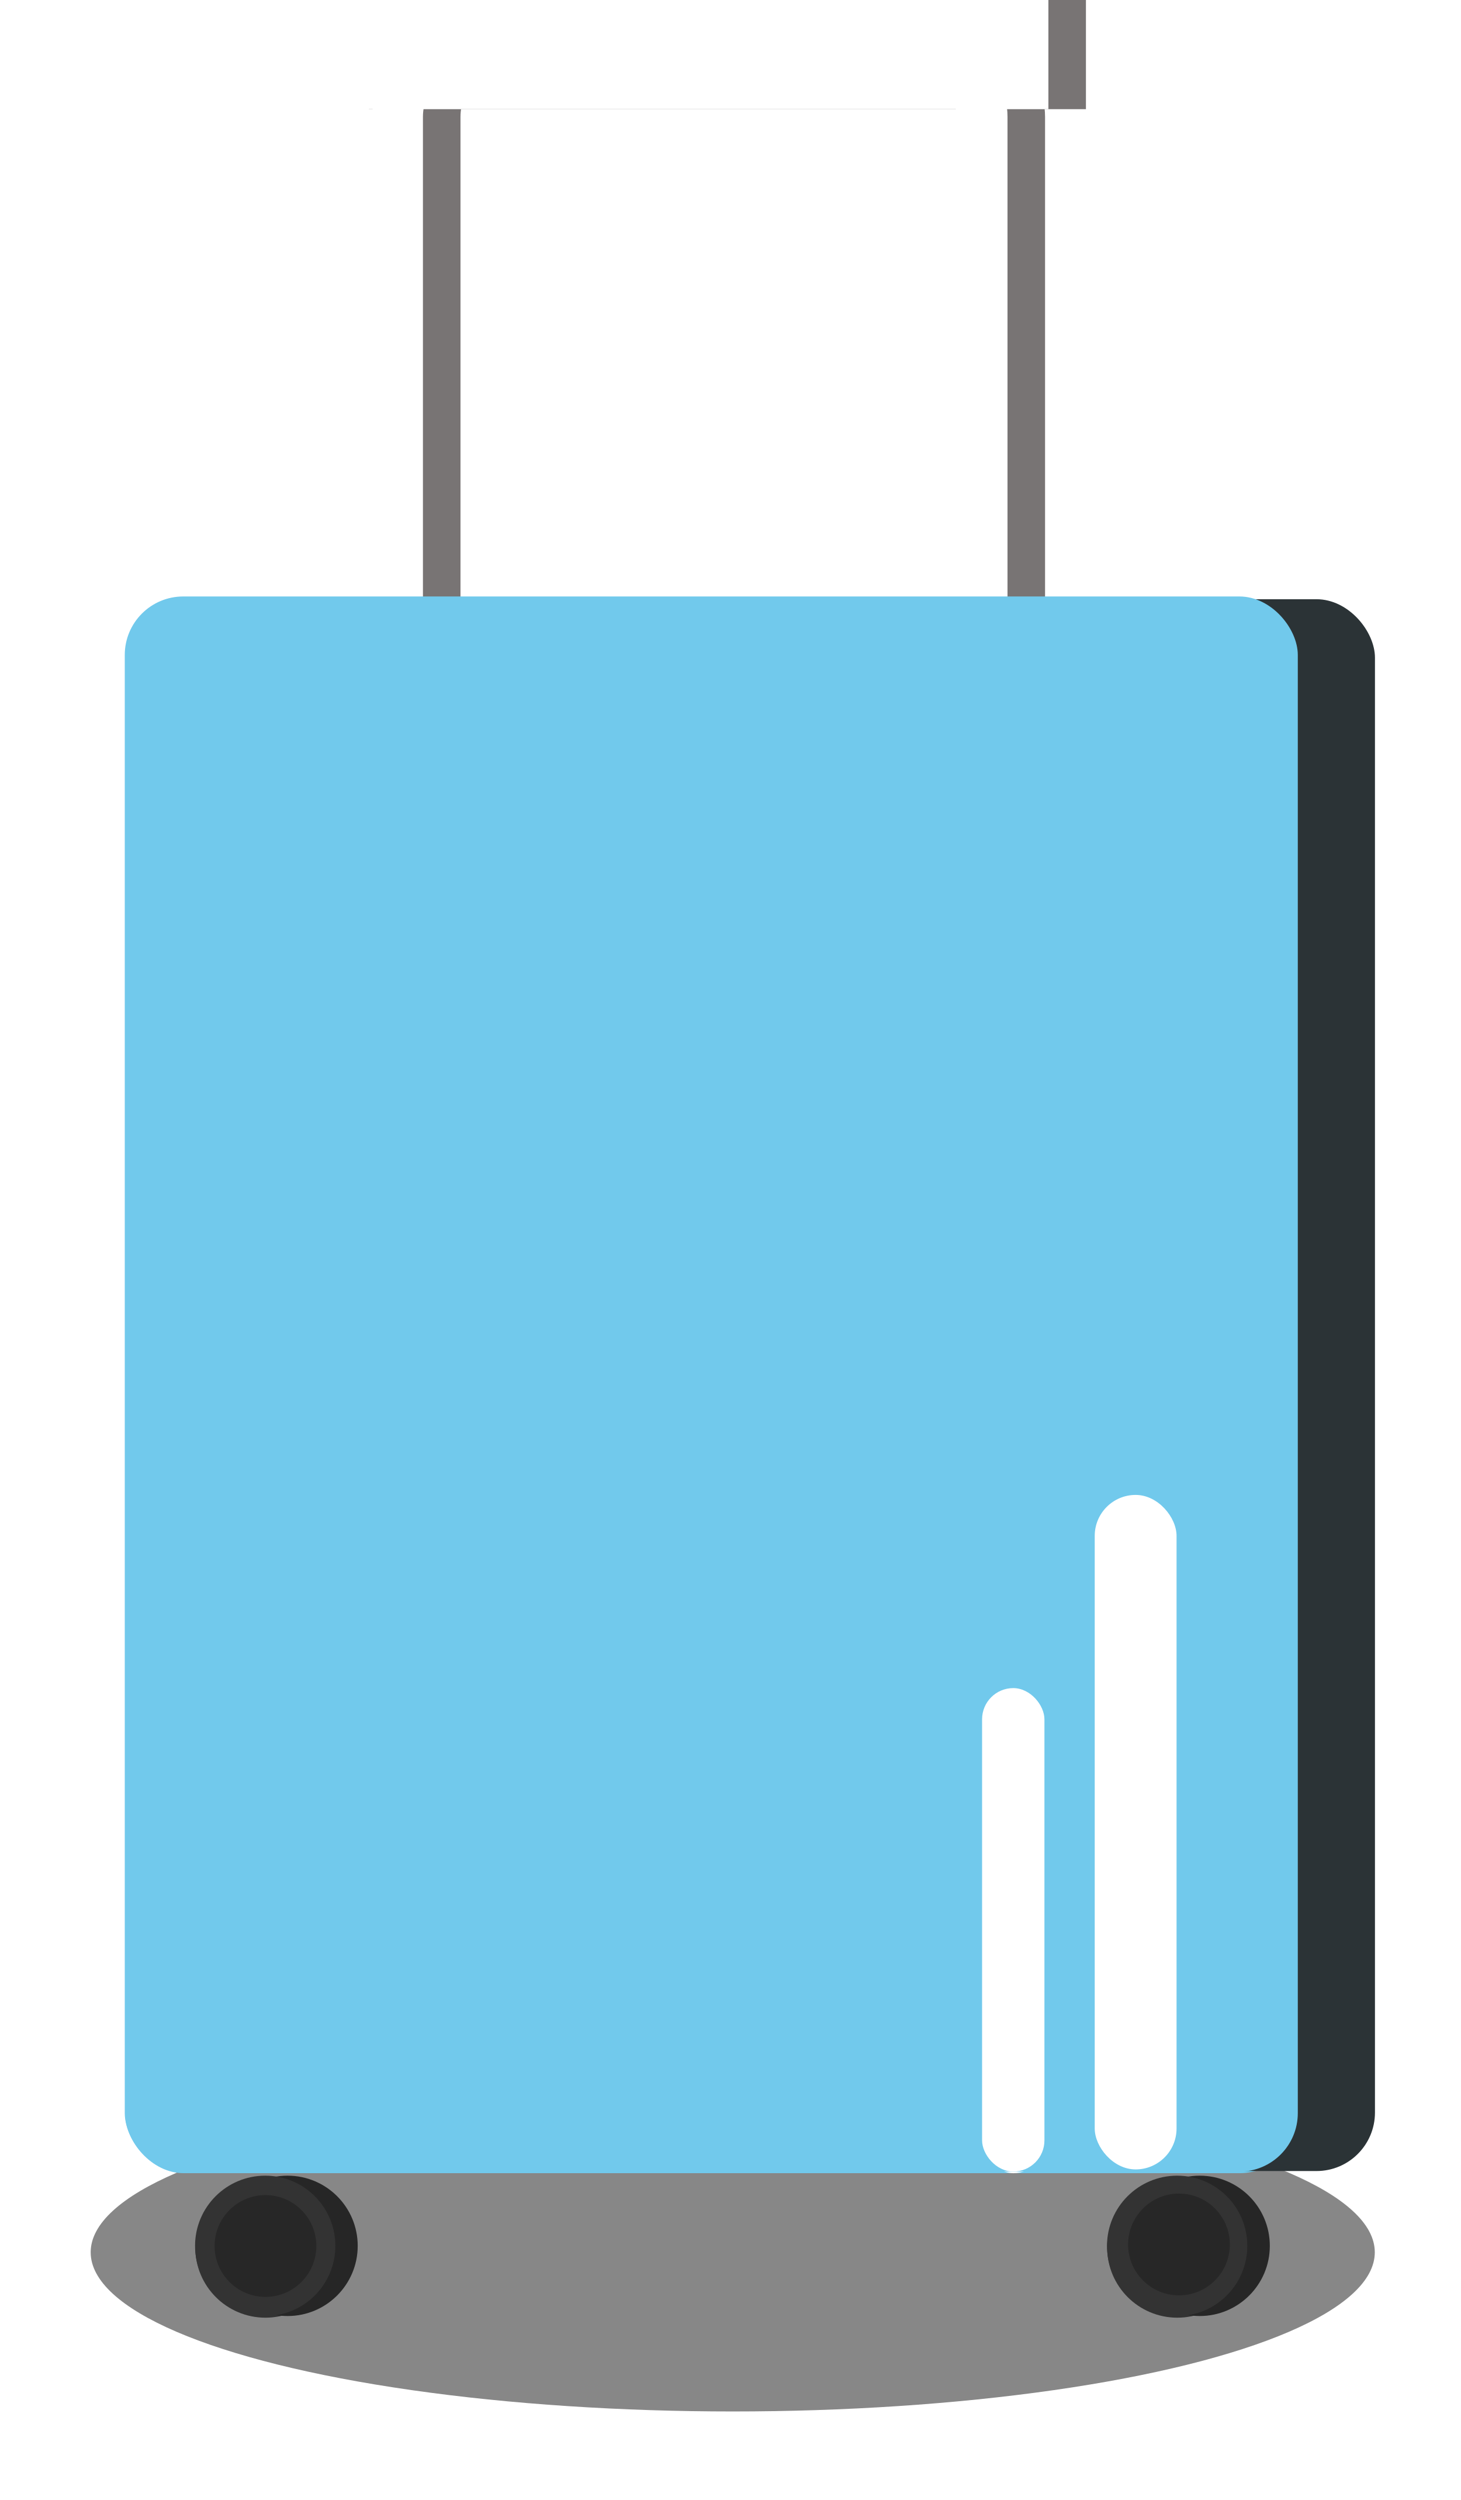 <svg width="145" height="248" viewBox="0 0 145 248" fill="none" xmlns="http://www.w3.org/2000/svg">
<g opacity="0.52" filter="url(#filter0_f_1651_36)">
<ellipse cx="72.722" cy="223.434" rx="63.722" ry="15.79" fill="#181818"/>
</g>
<rect x="39.492" y="4.012" width="58.017" height="96.695" rx="7.736" stroke="white" stroke-width="5.028"/>
<rect x="12.43" y="59.328" width="116.42" height="156.259" rx="5.802" fill="#71C9EC"/>
<rect x="108.672" y="148.477" width="8.122" height="66.913" rx="4.061" fill="white"/>
<rect x="97.5" y="167.629" width="6.188" height="47.961" rx="3.094" fill="white"/>
<circle cx="6.962" cy="6.962" r="6.962" transform="matrix(1 0 0 -1 19.383 229.922)" fill="#333333"/>
<circle cx="5.049" cy="5.049" r="5.049" transform="matrix(1 0 0 -1 21.32 228.023)" fill="#272727"/>
<circle cx="6.962" cy="6.962" r="6.962" transform="matrix(1 0 0 -1 109.883 229.922)" fill="#333333"/>
<circle cx="5.049" cy="5.049" r="5.049" transform="matrix(1 0 0 -1 111.82 228.023)" fill="#272727"/>
<rect x="43.188" y="3.871" width="58.017" height="96.695" rx="7.736" stroke="#787474" stroke-width="5.028"/>
<rect x="36.609" width="71.167" height="10.83" fill="#787474"/>
<rect x="39.461" y="3.871" width="58.017" height="96.695" rx="7.736" stroke="white" stroke-width="5.028"/>
<rect x="32.883" width="71.167" height="10.83" fill="white"/>
<rect x="32.508" y="59.445" width="103.953" height="155.929" rx="5.802" fill="#2B3336"/>
<rect x="12.383" y="59.172" width="116.42" height="156.259" rx="5.802" fill="#71C9EC"/>
<rect x="108.648" y="148.301" width="8.122" height="66.913" rx="4.061" fill="white"/>
<rect x="97.469" y="167.465" width="6.188" height="47.961" rx="3.094" fill="white"/>
<circle cx="6.962" cy="6.962" r="6.962" transform="matrix(1 0 0 -1 21.578 229.758)" fill="#262626"/>
<circle cx="6.962" cy="6.962" r="6.962" transform="matrix(1 0 0 -1 112.102 229.758)" fill="#262626"/>
<circle cx="6.962" cy="6.962" r="6.962" transform="matrix(1 0 0 -1 19.359 229.758)" fill="#333333"/>
<circle cx="5.049" cy="5.049" r="5.049" transform="matrix(1 0 0 -1 21.297 227.859)" fill="#272727"/>
<circle cx="6.962" cy="6.962" r="6.962" transform="matrix(1 0 0 -1 109.867 229.758)" fill="#333333"/>
<circle cx="5.049" cy="5.049" r="5.049" transform="matrix(1 0 0 -1 111.961 227.707)" fill="#272727"/>
<defs>
<filter id="filter0_f_1651_36" x="0.767" y="199.411" width="143.911" height="48.044" filterUnits="userSpaceOnUse" color-interpolation-filters="sRGB">
<feFlood flood-opacity="0" result="BackgroundImageFix"/>
<feBlend mode="normal" in="SourceGraphic" in2="BackgroundImageFix" result="shape"/>
<feGaussianBlur stdDeviation="4.117" result="effect1_foregroundBlur_1651_36"/>
</filter>
</defs>
</svg>
